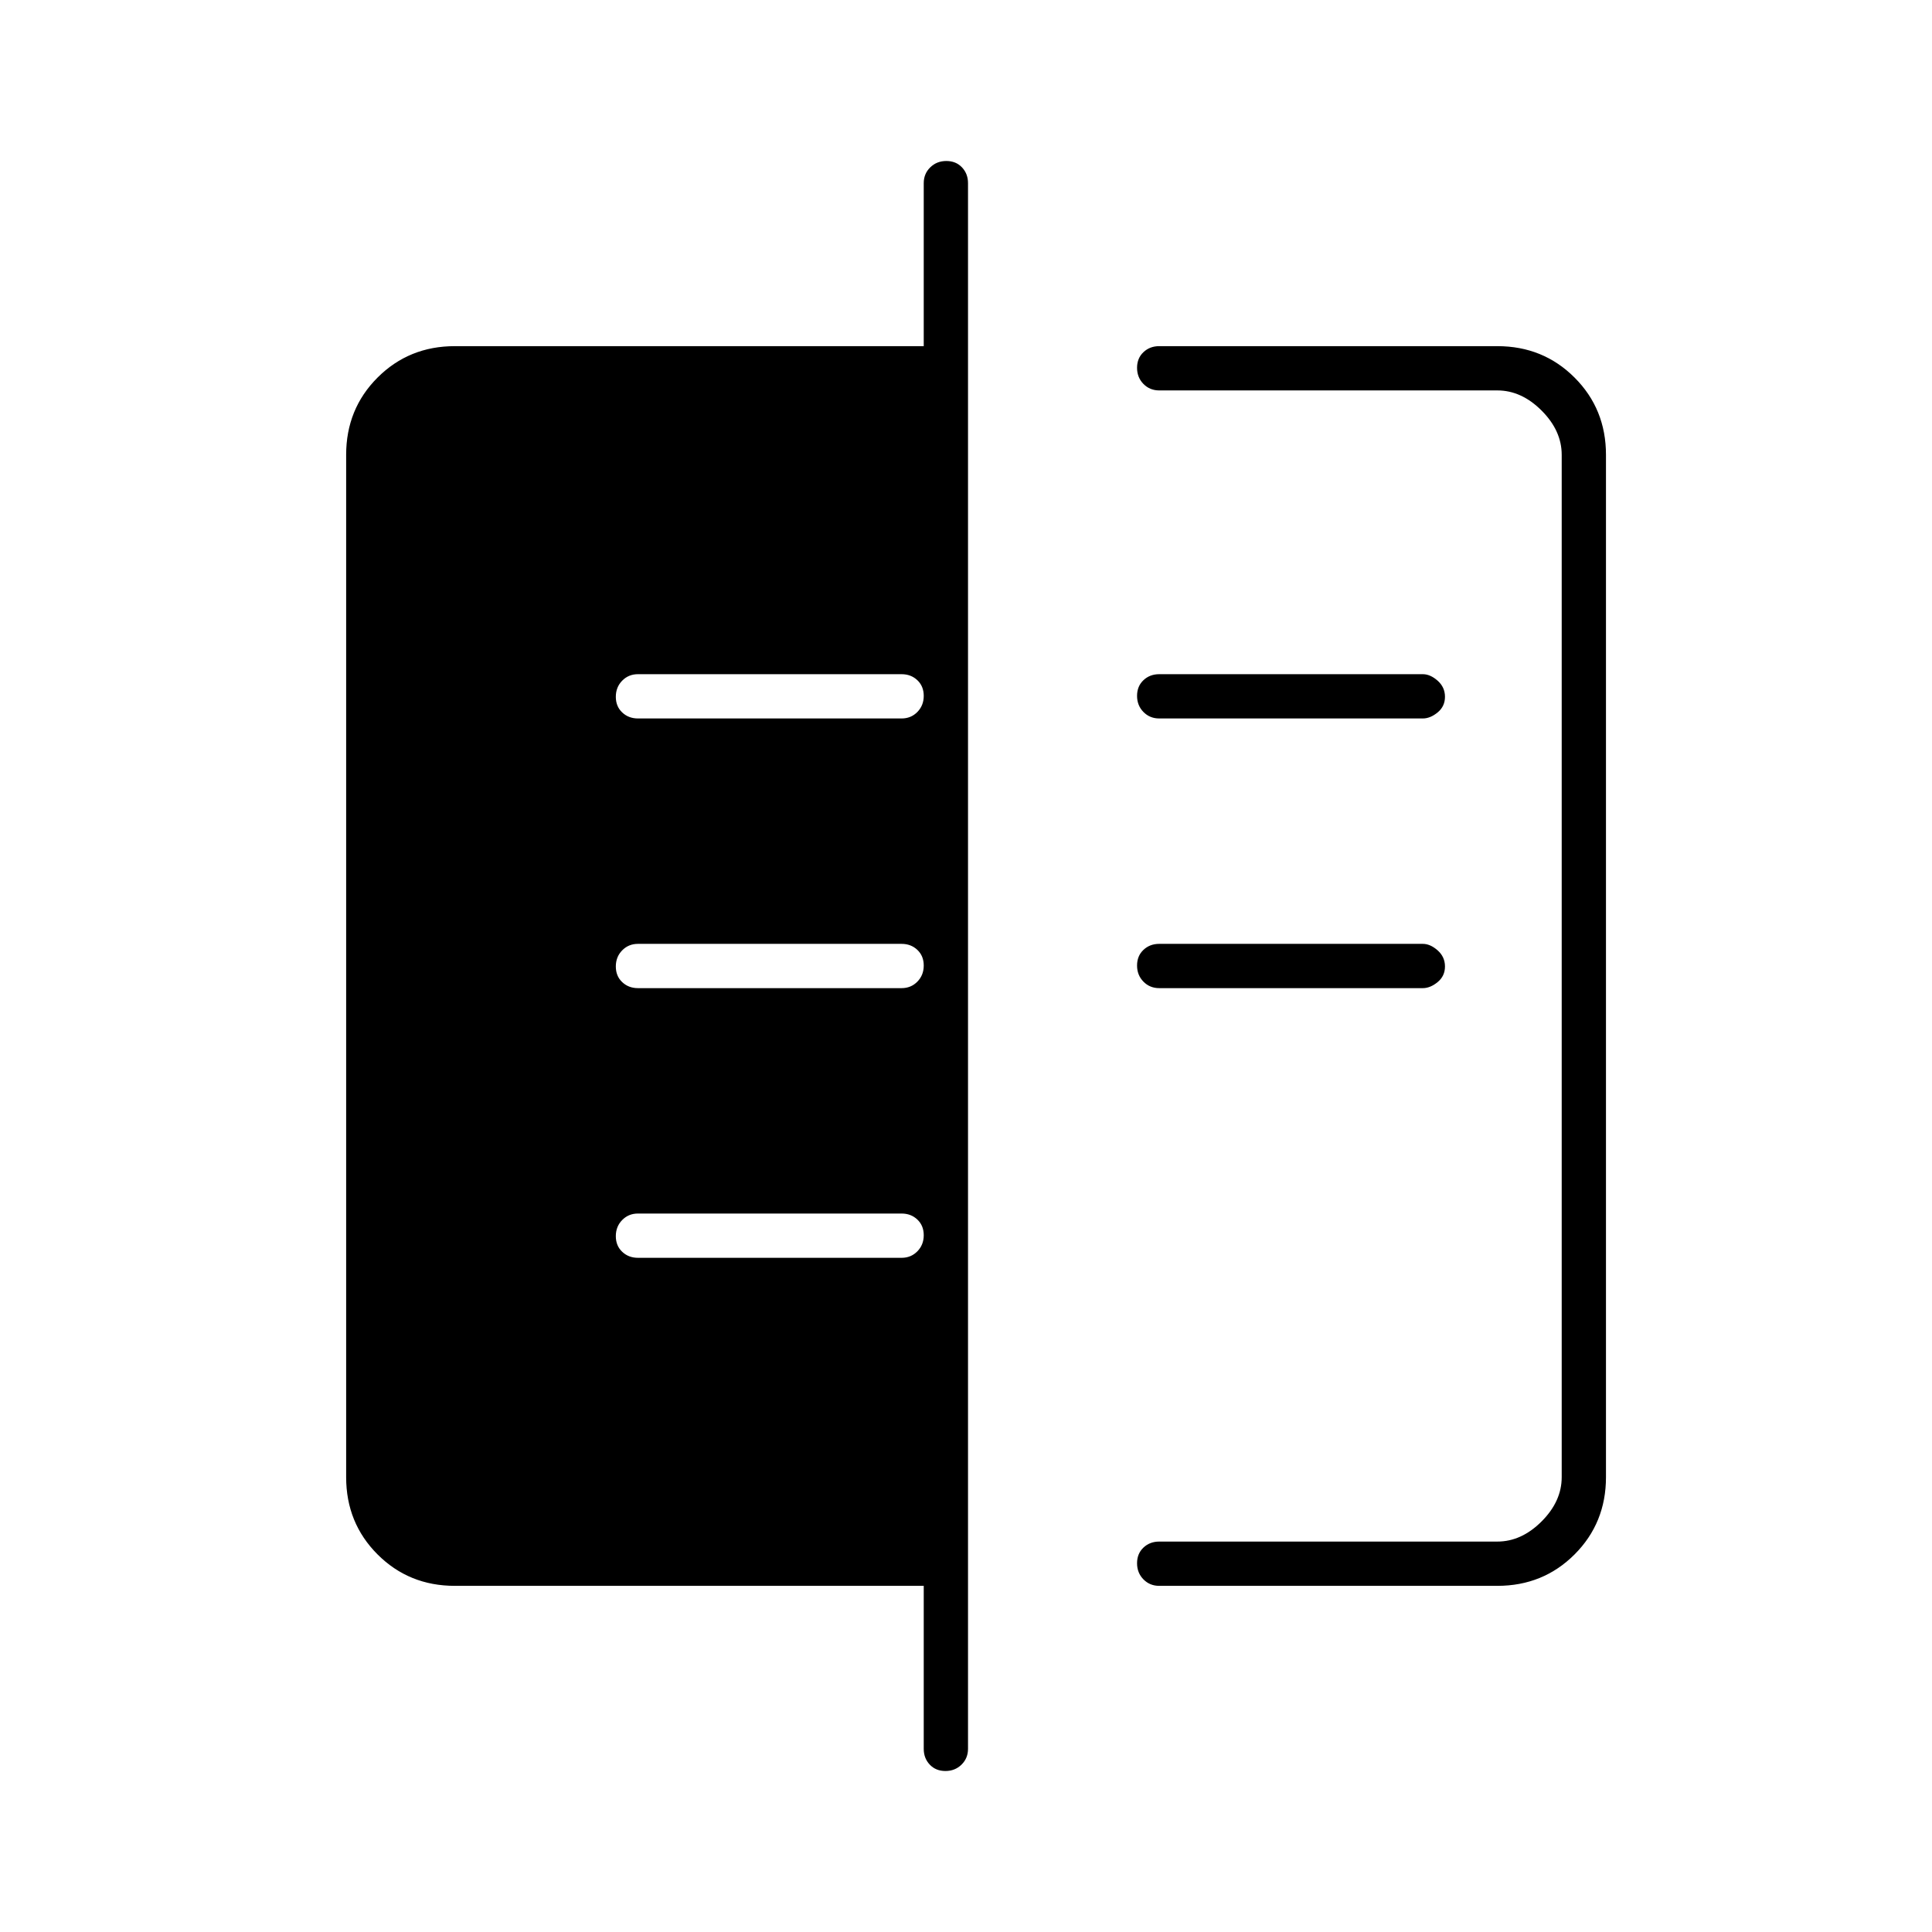 <svg xmlns="http://www.w3.org/2000/svg" height="48" viewBox="0 -960 960 960" width="48"><path d="M459-91v-81H226q-22.77 0-38.39-15.61Q172-203.23 172-226v-508q0-22.78 15.61-38.39Q203.23-788 226-788h233v-81q0-4.67 3.23-7.84 3.23-3.16 8-3.16t7.77 3.16q3 3.17 3 7.84v778q0 4.67-3.23 7.84-3.23 3.16-8 3.16T462-83.16q-3-3.17-3-7.84Zm117-81q-4.67 0-7.84-3.23-3.16-3.23-3.16-8t3.16-7.77q3.17-3 7.84-3h168q12 0 22-10t10-22v-508q0-12-10-22t-22-10H576q-4.67 0-7.84-3.23-3.16-3.23-3.16-8t3.16-7.77q3.17-3 7.84-3h168q22.78 0 38.39 15.61T798-734v508q0 22.77-15.61 38.39Q766.78-172 744-172H576Zm0-297q-4.67 0-7.84-3.23-3.16-3.23-3.16-8t3.16-7.77q3.17-3 7.84-3h131q3.7 0 7.35 3.23 3.65 3.23 3.65 8t-3.65 7.77q-3.65 3-7.35 3H576Zm0-134q-4.67 0-7.84-3.23-3.16-3.23-3.16-8t3.16-7.77q3.17-3 7.84-3h131q3.7 0 7.35 3.23 3.65 3.23 3.65 8t-3.65 7.77q-3.65 3-7.35 3H576ZM317-335h131q4.68 0 7.84-3.23t3.16-8q0-4.77-3.16-7.77t-7.84-3H317q-4.68 0-7.84 3.23t-3.16 8q0 4.77 3.16 7.77t7.84 3Zm0-134h131q4.68 0 7.84-3.23t3.16-8q0-4.77-3.16-7.77t-7.84-3H317q-4.68 0-7.84 3.23t-3.16 8q0 4.77 3.16 7.77t7.84 3Zm0-134h131q4.68 0 7.84-3.23t3.16-8q0-4.77-3.16-7.77t-7.84-3H317q-4.68 0-7.84 3.23t-3.16 8q0 4.77 3.16 7.77t7.84 3Z"/></svg>